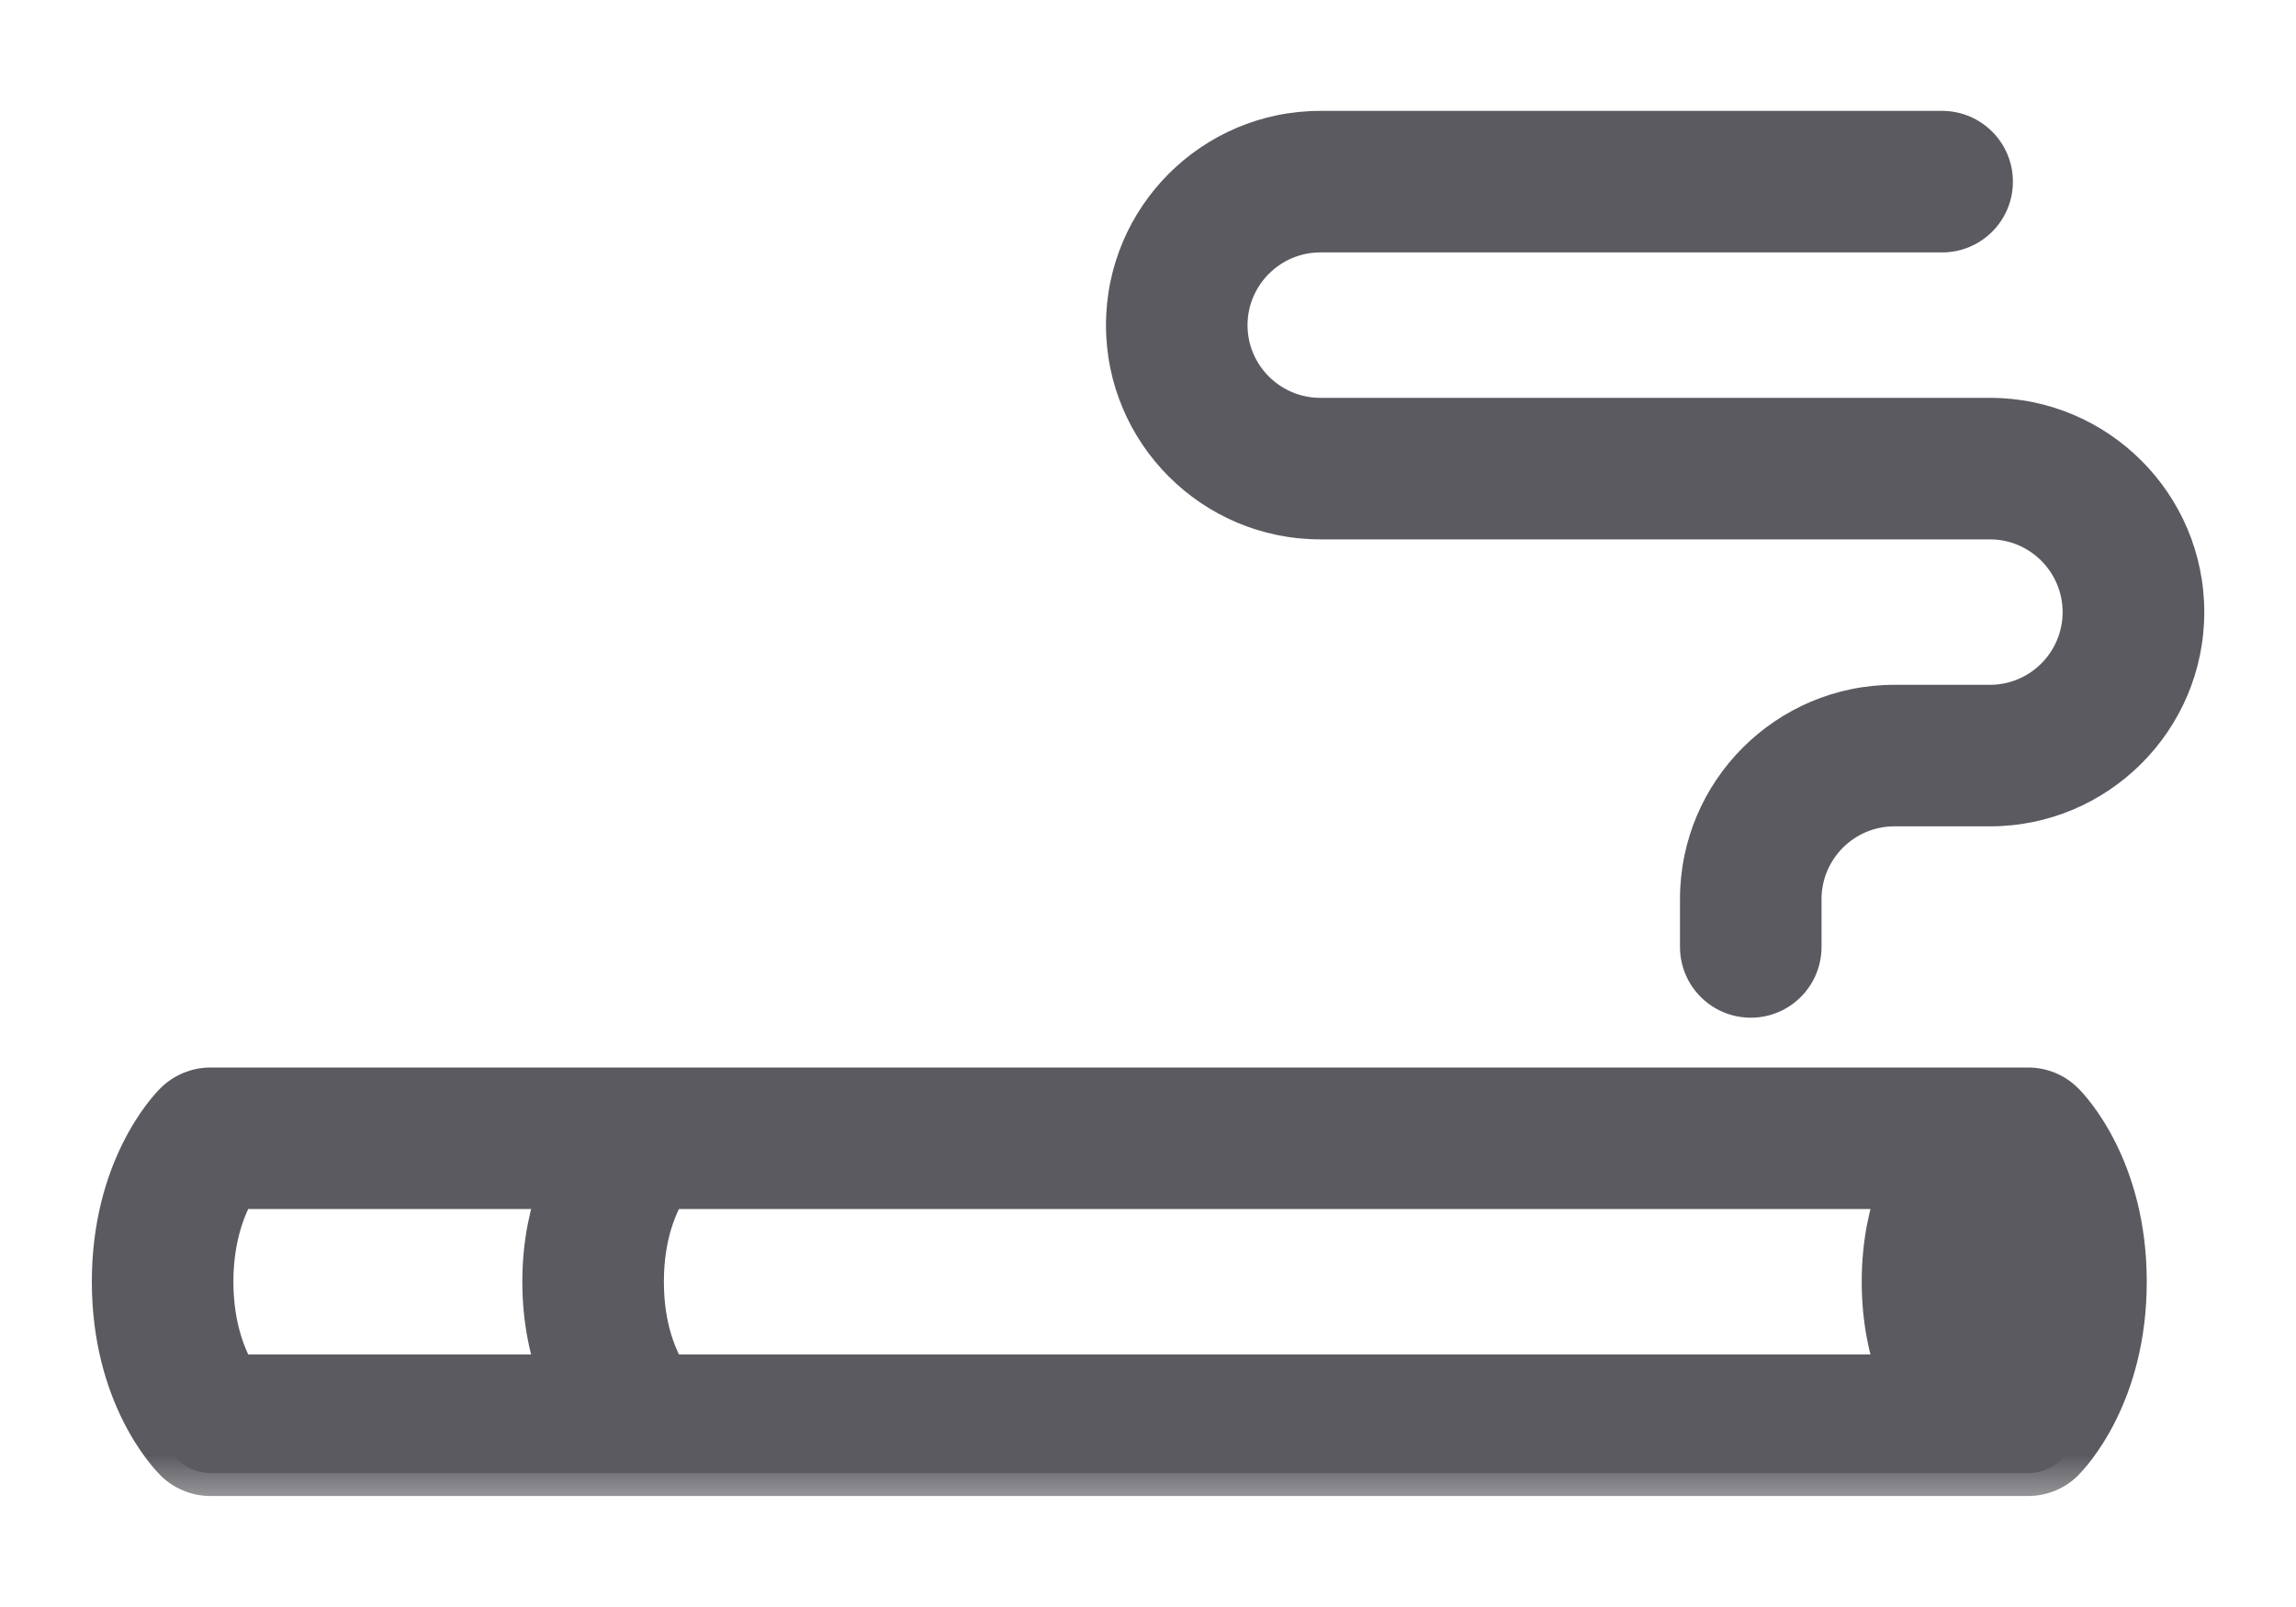 <svg width="20" height="14" viewBox="0 0 20 14" fill="none" xmlns="http://www.w3.org/2000/svg">
  <mask id="path-1-outside-1" maskUnits="userSpaceOnUse" x="0" y="0.166" width="20" height="13" fill="black">
  <rect fill="white" y="0.166" width="20" height="13"/>
  <path fill-rule="evenodd" clip-rule="evenodd" d="M11.501 3.666H17.334C18.253 3.666 19.001 4.413 19.001 5.333C19.001 6.252 18.253 6.999 17.334 6.999H16.501C16.041 6.999 15.667 7.373 15.667 7.833V8.249C15.667 8.48 15.481 8.666 15.251 8.666C15.02 8.666 14.834 8.48 14.834 8.249V7.833C14.834 6.913 15.582 6.166 16.501 6.166H17.334C17.793 6.166 18.167 5.792 18.167 5.333C18.167 4.873 17.793 4.499 17.334 4.499H11.501C10.582 4.499 9.834 3.752 9.834 2.833C9.834 1.913 10.582 1.166 11.501 1.166H16.917C17.148 1.166 17.334 1.352 17.334 1.583C17.334 1.813 17.148 1.999 16.917 1.999H11.501C11.041 1.999 10.667 2.373 10.667 2.833C10.667 3.292 11.041 3.666 11.501 3.666ZM1.833 9.5H17.667C17.777 9.5 17.883 9.544 17.961 9.622C18.017 9.677 18.5 10.189 18.5 11.166C18.5 12.145 18.017 12.656 17.961 12.711C17.883 12.789 17.777 12.833 17.667 12.833H1.833C1.723 12.833 1.617 12.789 1.539 12.711C1.483 12.656 1 12.145 1 11.166C1 10.189 1.483 9.677 1.539 9.622C1.617 9.544 1.723 9.5 1.833 9.5ZM1.833 11.166C1.833 11.576 1.954 11.853 2.042 12H4.895C4.816 11.772 4.75 11.508 4.75 11.166C4.75 10.825 4.816 10.561 4.895 10.333H2.041C1.955 10.479 1.833 10.756 1.833 11.166ZM5.583 11.166C5.583 11.588 5.708 11.856 5.797 12H16.561C16.482 11.772 16.417 11.508 16.417 11.166C16.417 10.825 16.482 10.561 16.561 10.333H5.796C5.709 10.475 5.583 10.743 5.583 11.166Z"/>
  </mask>
  <path fill-rule="evenodd" clip-rule="evenodd" d="M11.501 3.666H17.334C18.253 3.666 19.001 4.413 19.001 5.333C19.001 6.252 18.253 6.999 17.334 6.999H16.501C16.041 6.999 15.667 7.373 15.667 7.833V8.249C15.667 8.48 15.481 8.666 15.251 8.666C15.02 8.666 14.834 8.48 14.834 8.249V7.833C14.834 6.913 15.582 6.166 16.501 6.166H17.334C17.793 6.166 18.167 5.792 18.167 5.333C18.167 4.873 17.793 4.499 17.334 4.499H11.501C10.582 4.499 9.834 3.752 9.834 2.833C9.834 1.913 10.582 1.166 11.501 1.166H16.917C17.148 1.166 17.334 1.352 17.334 1.583C17.334 1.813 17.148 1.999 16.917 1.999H11.501C11.041 1.999 10.667 2.373 10.667 2.833C10.667 3.292 11.041 3.666 11.501 3.666ZM1.833 9.5H17.667C17.777 9.5 17.883 9.544 17.961 9.622C18.017 9.677 18.5 10.189 18.5 11.166C18.5 12.145 18.017 12.656 17.961 12.711C17.883 12.789 17.777 12.833 17.667 12.833H1.833C1.723 12.833 1.617 12.789 1.539 12.711C1.483 12.656 1 12.145 1 11.166C1 10.189 1.483 9.677 1.539 9.622C1.617 9.544 1.723 9.5 1.833 9.5ZM1.833 11.166C1.833 11.576 1.954 11.853 2.042 12H4.895C4.816 11.772 4.75 11.508 4.75 11.166C4.75 10.825 4.816 10.561 4.895 10.333H2.041C1.955 10.479 1.833 10.756 1.833 11.166ZM5.583 11.166C5.583 11.588 5.708 11.856 5.797 12H16.561C16.482 11.772 16.417 11.508 16.417 11.166C16.417 10.825 16.482 10.561 16.561 10.333H5.796C5.709 10.475 5.583 10.743 5.583 11.166Z" fill="#5B5A60"/>
  <path d="M17.961 9.622L17.82 9.764L17.82 9.764L17.961 9.622ZM17.961 12.711L17.82 12.569L17.82 12.57L17.961 12.711ZM1.539 12.711L1.68 12.57L1.68 12.569L1.539 12.711ZM1.539 9.622L1.68 9.764L1.68 9.763L1.539 9.622ZM2.042 12L1.871 12.103L1.929 12.2H2.042V12ZM4.895 12V12.2H5.176L5.084 11.934L4.895 12ZM4.895 10.333L5.084 10.399L5.176 10.133H4.895V10.333ZM2.041 10.333V10.133H1.928L1.869 10.231L2.041 10.333ZM5.797 12L5.626 12.105L5.685 12.2H5.797V12ZM16.561 12V12.2H16.842L16.75 11.934L16.561 12ZM16.561 10.333L16.75 10.399L16.842 10.133H16.561V10.333ZM5.796 10.333V10.133H5.684L5.626 10.229L5.796 10.333ZM17.334 3.466H11.501V3.866H17.334V3.466ZM19.201 5.333C19.201 4.303 18.364 3.466 17.334 3.466V3.866C18.143 3.866 18.801 4.524 18.801 5.333H19.201ZM17.334 7.199C18.364 7.199 19.201 6.362 19.201 5.333H18.801C18.801 6.141 18.143 6.799 17.334 6.799V7.199ZM16.501 7.199H17.334V6.799H16.501V7.199ZM15.867 7.833C15.867 7.484 16.152 7.199 16.501 7.199V6.799C15.931 6.799 15.467 7.263 15.467 7.833H15.867ZM15.867 8.249V7.833H15.467V8.249H15.867ZM15.251 8.866C15.591 8.866 15.867 8.59 15.867 8.249H15.467C15.467 8.369 15.37 8.466 15.251 8.466V8.866ZM14.634 8.249C14.634 8.59 14.91 8.866 15.251 8.866V8.466C15.131 8.466 15.034 8.369 15.034 8.249H14.634ZM14.634 7.833V8.249H15.034V7.833H14.634ZM16.501 5.966C15.471 5.966 14.634 6.803 14.634 7.833H15.034C15.034 7.024 15.692 6.366 16.501 6.366V5.966ZM17.334 5.966H16.501V6.366H17.334V5.966ZM17.967 5.333C17.967 5.682 17.683 5.966 17.334 5.966V6.366C17.904 6.366 18.367 5.902 18.367 5.333H17.967ZM17.334 4.699C17.683 4.699 17.967 4.984 17.967 5.333H18.367C18.367 4.763 17.904 4.299 17.334 4.299V4.699ZM11.501 4.699H17.334V4.299H11.501V4.699ZM9.634 2.833C9.634 3.862 10.471 4.699 11.501 4.699V4.299C10.692 4.299 10.034 3.641 10.034 2.833H9.634ZM11.501 0.966C10.471 0.966 9.634 1.803 9.634 2.833H10.034C10.034 2.024 10.692 1.366 11.501 1.366V0.966ZM16.917 0.966H11.501V1.366H16.917V0.966ZM17.534 1.583C17.534 1.242 17.258 0.966 16.917 0.966V1.366C17.037 1.366 17.134 1.463 17.134 1.583H17.534ZM16.917 2.199C17.258 2.199 17.534 1.923 17.534 1.583H17.134C17.134 1.703 17.037 1.799 16.917 1.799V2.199ZM11.501 2.199H16.917V1.799H11.501V2.199ZM10.867 2.833C10.867 2.484 11.152 2.199 11.501 2.199V1.799C10.931 1.799 10.467 2.263 10.467 2.833H10.867ZM11.501 3.466C11.152 3.466 10.867 3.182 10.867 2.833H10.467C10.467 3.403 10.931 3.866 11.501 3.866V3.466ZM17.667 9.3H1.833V9.7H17.667V9.3ZM18.103 9.481C17.987 9.365 17.831 9.3 17.667 9.3V9.7C17.724 9.7 17.779 9.723 17.82 9.764L18.103 9.481ZM18.7 11.166C18.7 10.118 18.181 9.558 18.102 9.48L17.82 9.764C17.853 9.796 18.3 10.26 18.3 11.166H18.7ZM18.102 12.853C18.181 12.775 18.7 12.215 18.7 11.166H18.3C18.3 12.073 17.853 12.537 17.82 12.569L18.102 12.853ZM17.667 13.033C17.831 13.033 17.987 12.968 18.103 12.853L17.82 12.57C17.779 12.611 17.724 12.633 17.667 12.633V13.033ZM1.833 13.033H17.667V12.633H1.833V13.033ZM1.397 12.853C1.513 12.968 1.67 13.033 1.833 13.033V12.633C1.776 12.633 1.721 12.611 1.68 12.57L1.397 12.853ZM0.8 11.166C0.8 12.215 1.319 12.775 1.398 12.853L1.68 12.569C1.647 12.537 1.2 12.073 1.2 11.166H0.8ZM1.398 9.48C1.319 9.558 0.8 10.118 0.8 11.166H1.2C1.2 10.26 1.647 9.796 1.68 9.764L1.398 9.48ZM1.833 9.3C1.67 9.3 1.513 9.365 1.397 9.481L1.68 9.763C1.721 9.723 1.776 9.7 1.833 9.7V9.3ZM2.214 11.897C2.141 11.776 2.033 11.535 2.033 11.166H1.633C1.633 11.617 1.766 11.929 1.871 12.103L2.214 11.897ZM4.895 11.8H2.042V12.2H4.895V11.8ZM4.55 11.166C4.55 11.536 4.621 11.822 4.706 12.066L5.084 11.934C5.01 11.721 4.95 11.48 4.95 11.166H4.55ZM4.706 10.268C4.621 10.511 4.55 10.797 4.55 11.166H4.95C4.95 10.853 5.01 10.612 5.084 10.399L4.706 10.268ZM2.041 10.533H4.895V10.133H2.041V10.533ZM2.033 11.166C2.033 10.797 2.142 10.555 2.213 10.436L1.869 10.231C1.767 10.403 1.633 10.714 1.633 11.166H2.033ZM5.967 11.895C5.894 11.777 5.783 11.546 5.783 11.166H5.383C5.383 11.631 5.522 11.935 5.626 12.105L5.967 11.895ZM16.561 11.8H5.797V12.2H16.561V11.8ZM16.217 11.166C16.217 11.536 16.288 11.822 16.372 12.066L16.75 11.934C16.676 11.721 16.617 11.48 16.617 11.166H16.217ZM16.372 10.268C16.288 10.511 16.217 10.797 16.217 11.166H16.617C16.617 10.853 16.676 10.612 16.75 10.399L16.372 10.268ZM5.796 10.533H16.561V10.133H5.796V10.533ZM5.783 11.166C5.783 10.786 5.895 10.554 5.966 10.438L5.626 10.229C5.522 10.397 5.383 10.7 5.383 11.166H5.783Z" fill="#5B5A60" mask="url(#path-1-outside-1)"/>
</svg>
